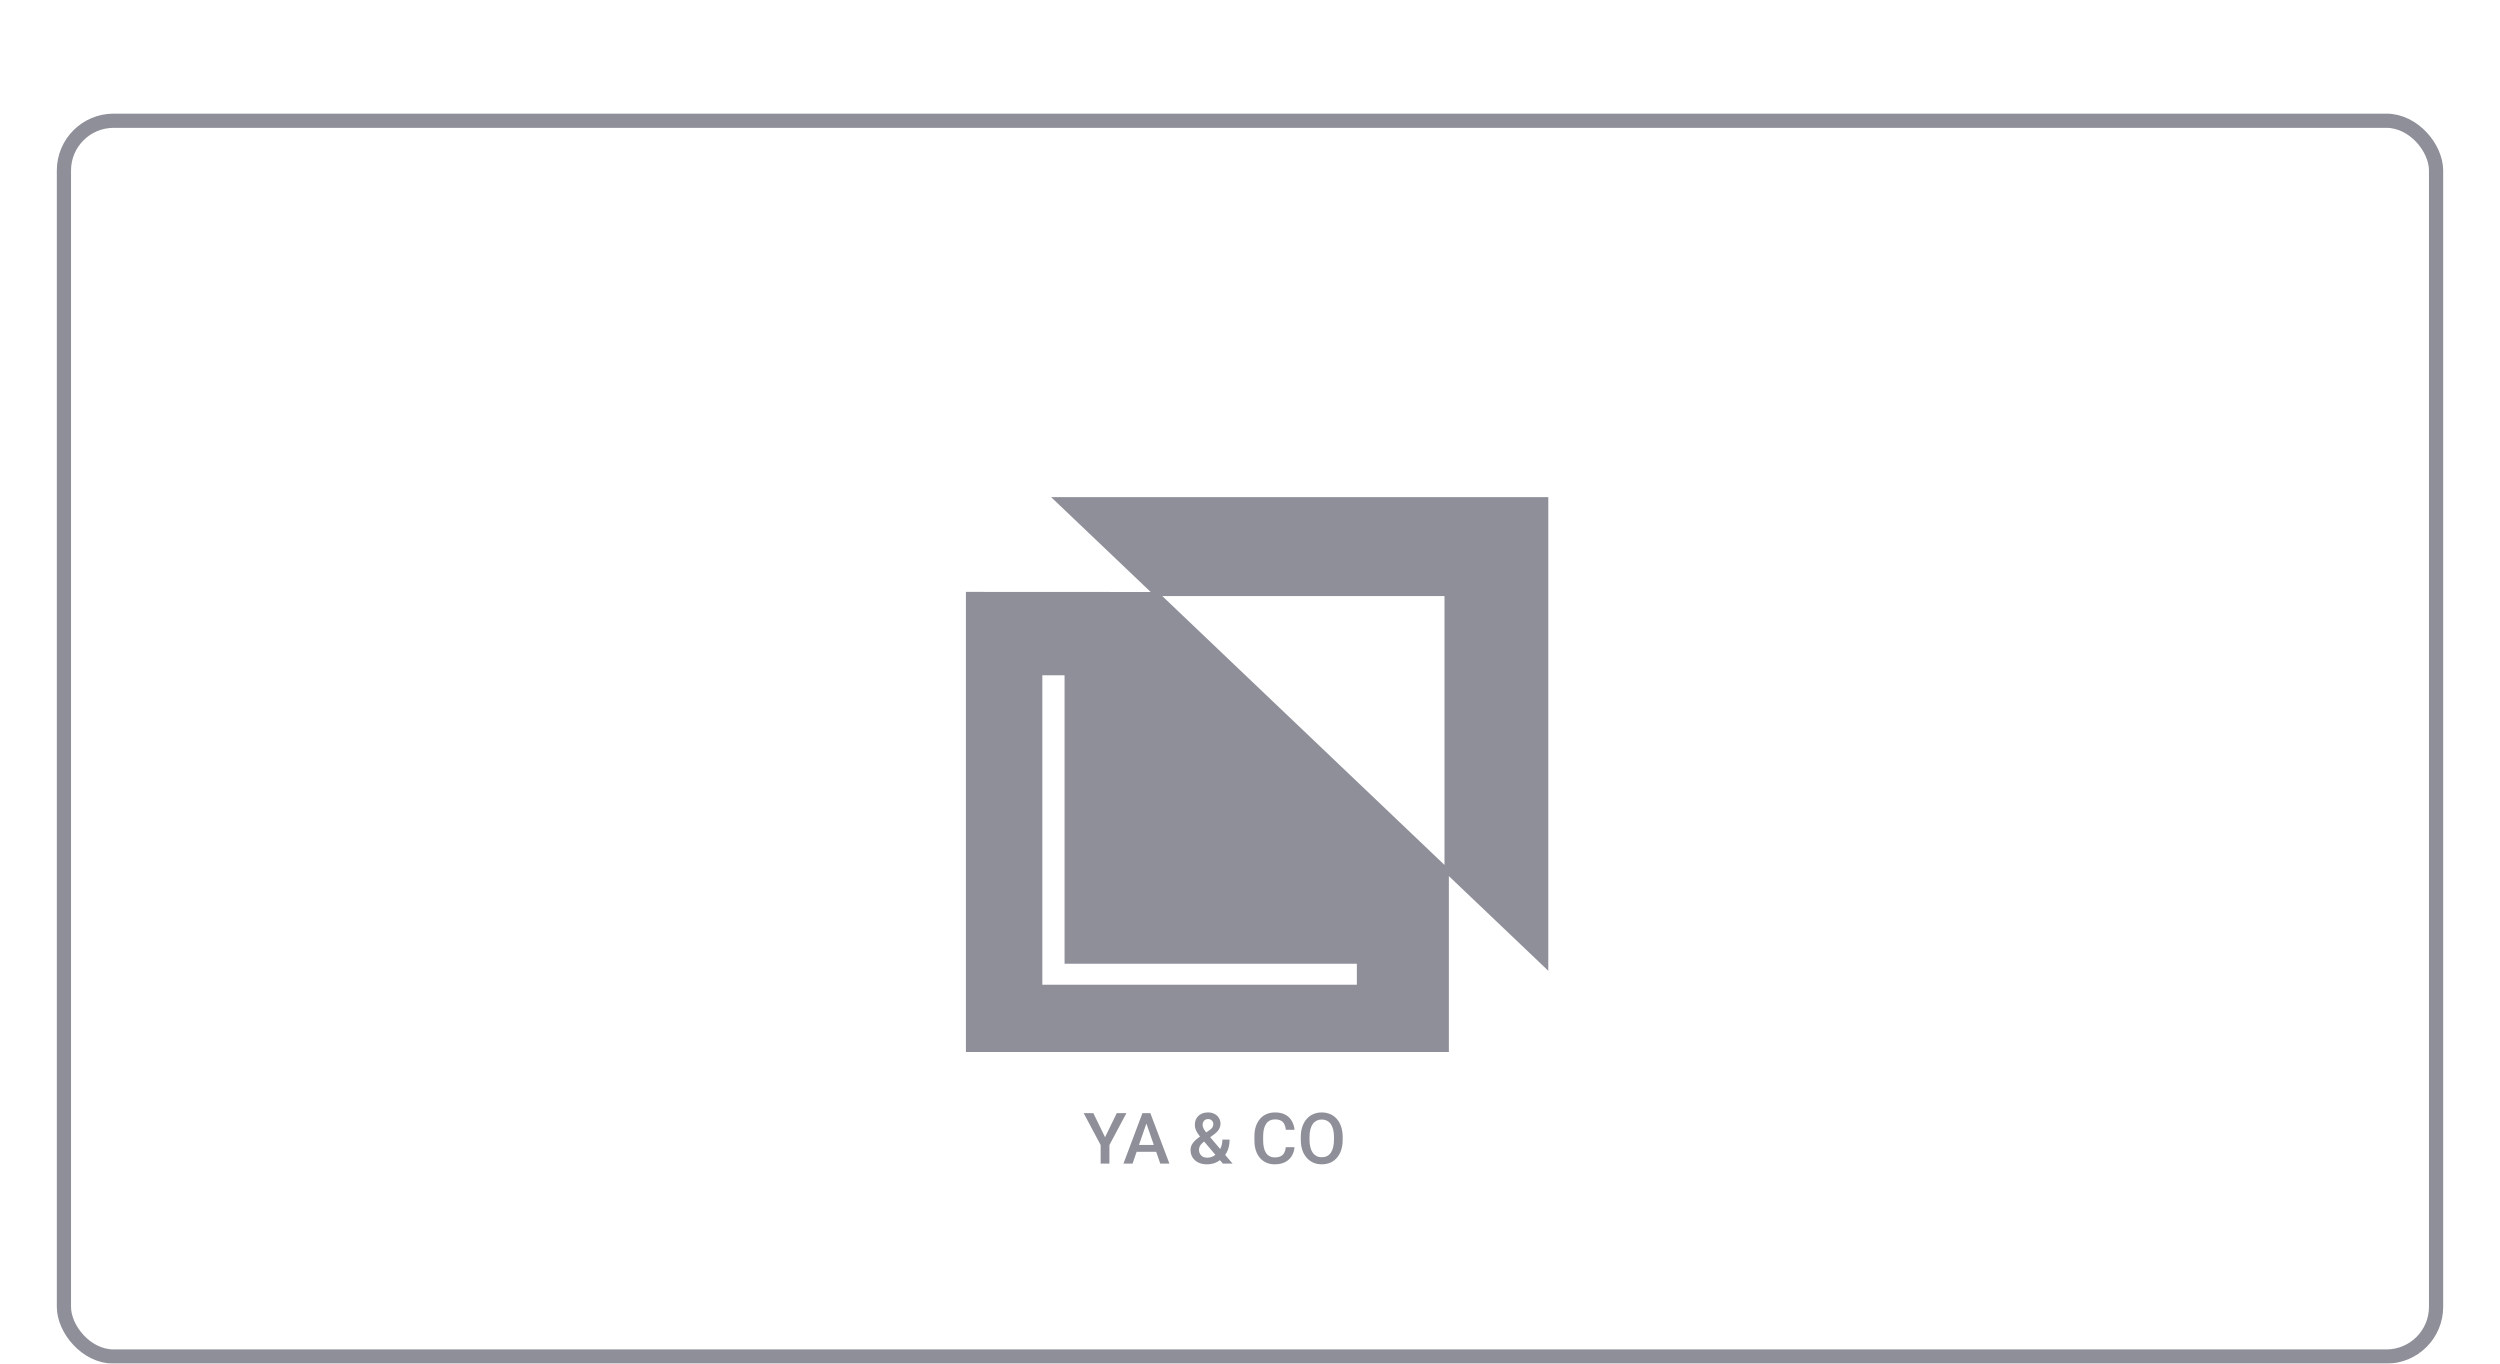 <svg width="176" height="96" viewBox="0 0 176 96" fill="none" xmlns="http://www.w3.org/2000/svg">
<g filter="url(#filter0_dd_297016_675)">
<rect x="4.5" y="0.5" width="167" height="87" rx="3.5" stroke="#8E8F99"/>
<g filter="url(#filter1_d_297016_675)">
<path fill-rule="evenodd" clip-rule="evenodd" d="M74 23L81.008 29.676L68 29.669V62.061H102V49.676L109 56.345V23H74ZM101.692 48.892L81.823 29.962H101.692V48.892ZM95.523 57.323H73.38V35.537H74.945V55.847H95.523V57.323ZM77.796 68.061L76.971 66.364H76.29L77.486 68.61V69.919H78.103V68.61L79.3 66.364H78.621L77.796 68.061ZM80.838 66.364H80.984L82.327 69.919H81.683L81.395 69.087H80.019L79.732 69.919H79.09L80.428 66.364H80.572H80.838ZM80.186 68.601H81.227L80.706 67.093L80.186 68.601ZM84.482 68.012C84.455 67.978 84.43 67.945 84.405 67.912C84.314 67.792 84.243 67.675 84.192 67.563C84.142 67.449 84.117 67.332 84.117 67.212C84.117 67.026 84.155 66.867 84.231 66.733C84.308 66.6 84.416 66.497 84.556 66.425C84.696 66.352 84.86 66.316 85.047 66.316C85.228 66.316 85.383 66.352 85.513 66.425C85.645 66.497 85.746 66.592 85.816 66.711C85.888 66.83 85.923 66.96 85.923 67.102C85.923 67.214 85.903 67.317 85.862 67.409C85.822 67.502 85.766 67.587 85.694 67.663C85.622 67.74 85.539 67.812 85.445 67.88L85.198 68.06L85.902 68.891C85.925 68.845 85.946 68.797 85.965 68.747C86.025 68.591 86.055 68.418 86.055 68.227H86.563C86.563 68.4 86.546 68.563 86.512 68.718C86.479 68.873 86.426 69.016 86.353 69.147C86.323 69.202 86.29 69.254 86.252 69.304L86.773 69.919H86.092L85.885 69.676C85.773 69.761 85.652 69.827 85.52 69.875C85.348 69.937 85.164 69.968 84.969 69.968C84.733 69.968 84.528 69.925 84.356 69.838C84.183 69.752 84.05 69.633 83.956 69.482C83.863 69.331 83.816 69.157 83.816 68.962C83.816 68.817 83.847 68.69 83.907 68.581C83.967 68.471 84.049 68.368 84.153 68.273C84.249 68.186 84.359 68.099 84.482 68.012ZM84.774 68.369L84.7 68.422C84.614 68.492 84.55 68.56 84.507 68.625C84.467 68.689 84.44 68.747 84.427 68.801C84.414 68.855 84.407 68.902 84.407 68.942C84.407 69.047 84.429 69.141 84.473 69.226C84.519 69.31 84.585 69.378 84.671 69.428C84.759 69.477 84.865 69.501 84.991 69.501C85.126 69.501 85.257 69.471 85.384 69.411C85.447 69.38 85.508 69.343 85.565 69.299L84.774 68.369ZM84.914 67.72L85.132 67.573C85.235 67.504 85.308 67.438 85.352 67.373C85.396 67.306 85.418 67.223 85.418 67.124C85.418 67.039 85.385 66.961 85.32 66.889C85.255 66.818 85.163 66.782 85.044 66.782C84.961 66.782 84.891 66.801 84.835 66.84C84.778 66.878 84.734 66.928 84.705 66.992C84.677 67.054 84.664 67.123 84.664 67.199C84.664 67.272 84.682 67.348 84.72 67.426C84.757 67.503 84.808 67.583 84.874 67.668C84.887 67.685 84.9 67.702 84.914 67.72ZM91.133 68.762H90.523C90.505 68.916 90.468 69.047 90.411 69.155C90.355 69.261 90.273 69.341 90.164 69.397C90.057 69.452 89.916 69.48 89.742 69.48C89.599 69.48 89.476 69.451 89.373 69.394C89.27 69.337 89.186 69.257 89.119 69.152C89.054 69.048 89.005 68.924 88.973 68.779C88.942 68.632 88.926 68.47 88.926 68.291V67.99C88.926 67.802 88.943 67.634 88.978 67.487C89.013 67.339 89.066 67.215 89.136 67.114C89.206 67.013 89.293 66.936 89.397 66.884C89.502 66.832 89.624 66.806 89.764 66.806C89.935 66.806 90.073 66.835 90.179 66.894C90.284 66.951 90.364 67.034 90.418 67.143C90.473 67.252 90.509 67.383 90.525 67.536H91.136C91.111 67.299 91.045 67.088 90.936 66.904C90.828 66.72 90.677 66.576 90.481 66.472C90.286 66.368 90.047 66.316 89.764 66.316C89.541 66.316 89.34 66.355 89.161 66.433C88.983 66.511 88.831 66.624 88.704 66.772C88.577 66.918 88.48 67.095 88.411 67.302C88.344 67.508 88.311 67.74 88.311 67.995V68.291C88.311 68.546 88.344 68.777 88.409 68.984C88.475 69.191 88.572 69.367 88.697 69.514C88.822 69.659 88.973 69.771 89.148 69.851C89.324 69.929 89.522 69.968 89.742 69.968C90.028 69.968 90.272 69.916 90.472 69.812C90.672 69.707 90.827 69.565 90.938 69.384C91.049 69.202 91.114 68.995 91.133 68.762ZM94.524 68.239V68.044C94.524 67.775 94.489 67.535 94.417 67.324C94.347 67.111 94.247 66.929 94.117 66.779C93.987 66.628 93.831 66.513 93.65 66.435C93.47 66.355 93.269 66.316 93.05 66.316C92.832 66.316 92.632 66.355 92.452 66.435C92.273 66.513 92.117 66.628 91.985 66.779C91.855 66.929 91.754 67.111 91.683 67.324C91.611 67.535 91.575 67.775 91.575 68.044V68.239C91.575 68.508 91.611 68.749 91.683 68.962C91.756 69.175 91.858 69.357 91.99 69.506C92.122 69.656 92.278 69.771 92.457 69.851C92.637 69.929 92.837 69.968 93.055 69.968C93.274 69.968 93.475 69.929 93.655 69.851C93.836 69.771 93.991 69.656 94.119 69.506C94.249 69.357 94.349 69.175 94.419 68.962C94.489 68.749 94.524 68.508 94.524 68.239ZM93.912 68.039V68.239C93.912 68.438 93.892 68.614 93.853 68.767C93.816 68.92 93.76 69.049 93.687 69.155C93.614 69.259 93.524 69.338 93.418 69.392C93.313 69.444 93.191 69.47 93.055 69.47C92.92 69.47 92.799 69.444 92.693 69.392C92.588 69.338 92.496 69.259 92.42 69.155C92.345 69.049 92.288 68.92 92.249 68.767C92.21 68.614 92.19 68.438 92.19 68.239V68.039C92.19 67.841 92.21 67.666 92.249 67.514C92.288 67.361 92.344 67.234 92.418 67.131C92.492 67.027 92.583 66.949 92.689 66.897C92.794 66.843 92.915 66.816 93.05 66.816C93.185 66.816 93.306 66.843 93.414 66.897C93.521 66.949 93.611 67.027 93.685 67.131C93.759 67.234 93.816 67.361 93.853 67.514C93.892 67.666 93.912 67.841 93.912 68.039Z" fill="#8E8F99"/>
</g>
</g>
<defs>
<filter id="filter0_dd_297016_675" x="0" y="0" width="176" height="96" filterUnits="userSpaceOnUse" color-interpolation-filters="sRGB">
<feFlood flood-opacity="0" result="BackgroundImageFix"/>
<feColorMatrix in="SourceAlpha" type="matrix" values="0 0 0 0 0 0 0 0 0 0 0 0 0 0 0 0 0 0 127 0" result="hardAlpha"/>
<feOffset dy="4"/>
<feGaussianBlur stdDeviation="2"/>
<feComposite in2="hardAlpha" operator="out"/>
<feColorMatrix type="matrix" values="0 0 0 0 0 0 0 0 0 0 0 0 0 0 0 0 0 0 0.25 0"/>
<feBlend mode="normal" in2="BackgroundImageFix" result="effect1_dropShadow_297016_675"/>
<feColorMatrix in="SourceAlpha" type="matrix" values="0 0 0 0 0 0 0 0 0 0 0 0 0 0 0 0 0 0 127 0" result="hardAlpha"/>
<feOffset dy="4"/>
<feGaussianBlur stdDeviation="2"/>
<feComposite in2="hardAlpha" operator="out"/>
<feColorMatrix type="matrix" values="0 0 0 0 0 0 0 0 0 0 0 0 0 0 0 0 0 0 0.25 0"/>
<feBlend mode="normal" in2="effect1_dropShadow_297016_675" result="effect2_dropShadow_297016_675"/>
<feBlend mode="normal" in="SourceGraphic" in2="effect2_dropShadow_297016_675" result="shape"/>
</filter>
<filter id="filter1_d_297016_675" x="32" y="16" width="112" height="64" filterUnits="userSpaceOnUse" color-interpolation-filters="sRGB">
<feFlood flood-opacity="0" result="BackgroundImageFix"/>
<feColorMatrix in="SourceAlpha" type="matrix" values="0 0 0 0 0 0 0 0 0 0 0 0 0 0 0 0 0 0 127 0" result="hardAlpha"/>
<feOffset dy="4"/>
<feGaussianBlur stdDeviation="2"/>
<feComposite in2="hardAlpha" operator="out"/>
<feColorMatrix type="matrix" values="0 0 0 0 0 0 0 0 0 0 0 0 0 0 0 0 0 0 0.25 0"/>
<feBlend mode="normal" in2="BackgroundImageFix" result="effect1_dropShadow_297016_675"/>
<feBlend mode="normal" in="SourceGraphic" in2="effect1_dropShadow_297016_675" result="shape"/>
</filter>
</defs>
</svg>
